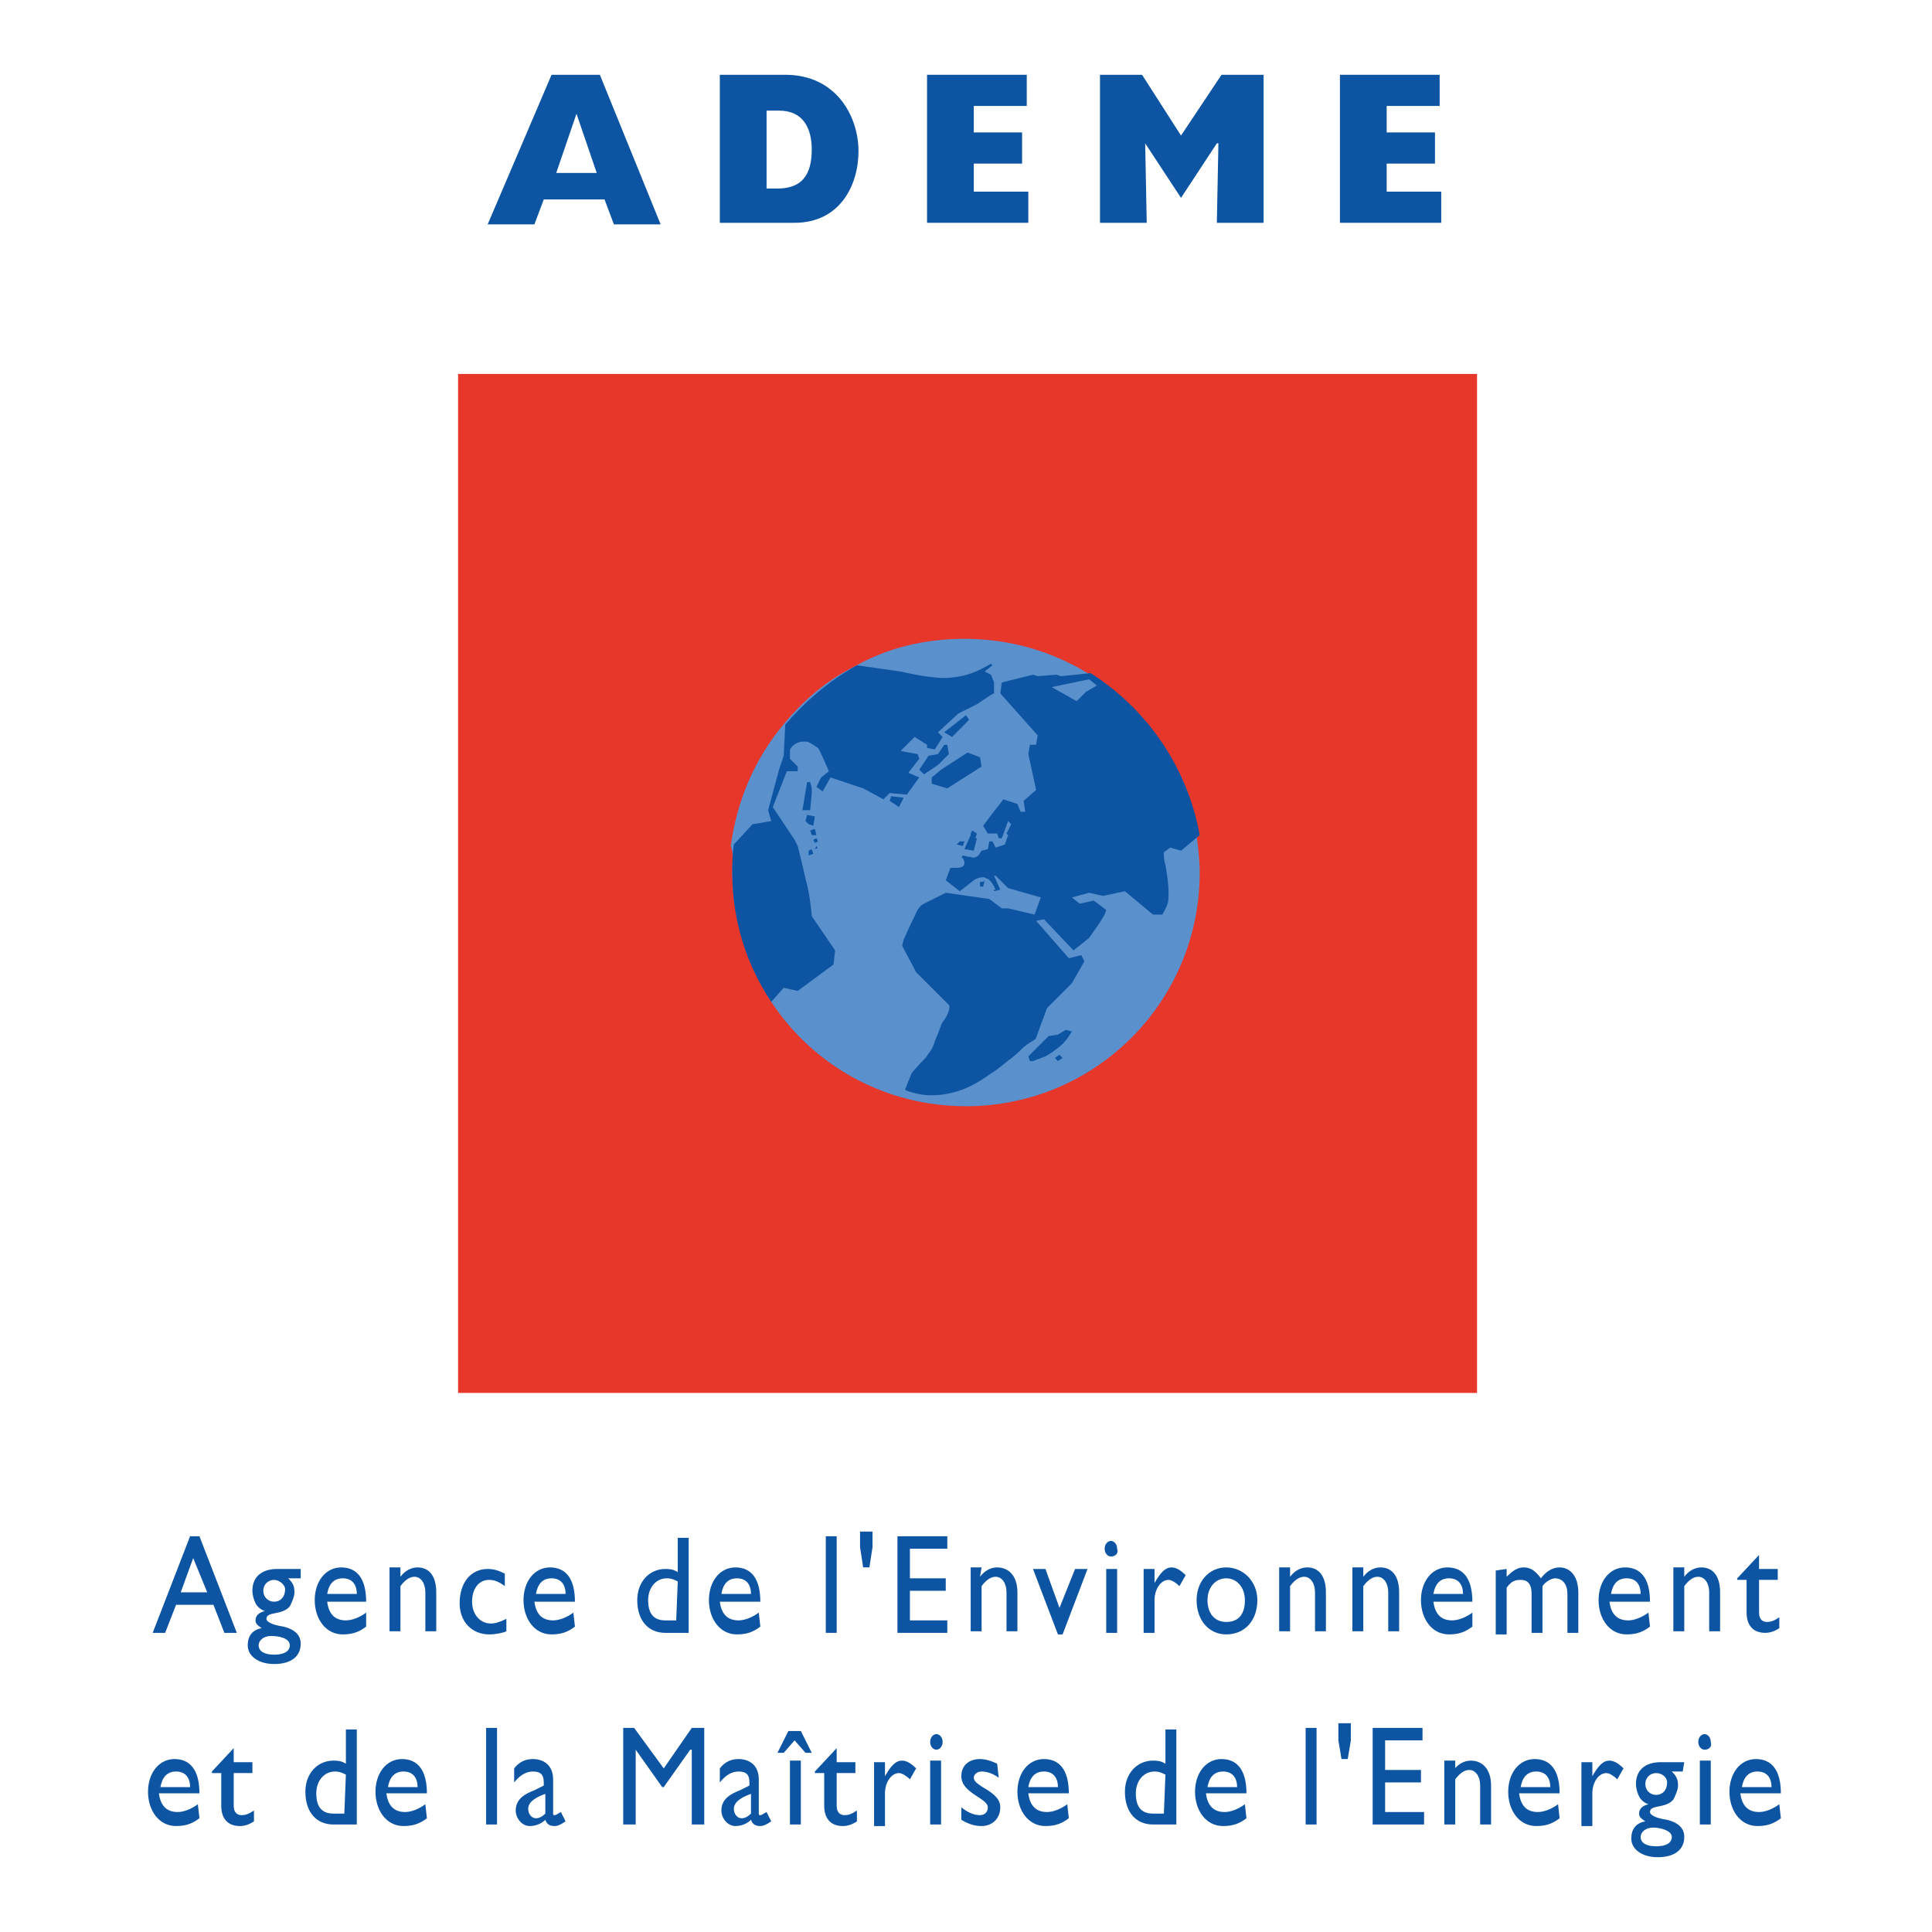 <?xml version="1.0" encoding="utf-8"?>
<!-- Generator: Adobe Illustrator 19.2.1, SVG Export Plug-In . SVG Version: 6.00 Build 0)  -->
<svg version="1.1" id="Calque_1" xmlns="http://www.w3.org/2000/svg" xmlns:xlink="http://www.w3.org/1999/xlink" x="0px" y="0px"
	 viewBox="0 0 124 124" style="enable-background:new 0 0 124 124;" xml:space="preserve">
<style type="text/css">
	.st0{fill:#E7362A;}
	.st1{fill:#5A91CC;}
	.st2{fill:#0D55A3;}
</style>
<g>
	<rect x="29.4" y="24" class="st0" width="65.4" height="65.4"/>
	<path class="st1" d="M49.5,64.3C52.2,68.4,56.8,71,62,71c8.3,0,15-6.7,15-15c0-0.8-0.1-1.6-0.2-2.4c-0.7-4.4-3.3-8.2-7-10.4
		c-2.3-1.4-5-2.2-7.9-2.2c-2.6,0-5,0.6-7.1,1.8c-1.8,0.9-3.3,2.2-4.6,3.8c-1.8,2.2-2.9,4.8-3.3,7.7c0.2,0.5,0.1,1.1,0.1,1.7
		C47,59.1,48,61.9,49.5,64.3"/>
	<polyline class="st2" points="58,51.2 57.7,51.8 57.1,51.4 57.2,51.1 58,51.2 	"/>
	<polyline class="st2" points="62.1,48.3 62.9,48.6 63,49.2 60.8,50.6 59.8,50.3 59.8,49.9 60.4,49.4 62.1,48.3 	"/>
	<polyline class="st2" points="60.9,48.4 60.2,49.1 59.3,49.7 59,49.4 59.6,48.5 60.2,48.4 60.6,47.8 60.8,47.8 60.9,48.4 	"/>
	<polyline class="st2" points="62.2,46.2 61.1,47.3 60.6,47 62,45.9 62.2,46.2 	"/>
	<polyline class="st2" points="52.1,50.9 52,52 51.5,52 51.8,50.2 52,50.2 52.1,50.6 52.1,50.9 	"/>
	<polyline class="st2" points="52.3,52.4 52.2,53 51.9,52.9 51.7,52.7 51.8,52.3 52.3,52.4 	"/>
	<polyline class="st2" points="52.3,53.2 52.4,53.6 52.1,53.6 52,53.3 52.3,53.2 	"/>
	<polyline class="st2" points="52.4,53.8 52.5,54 52.3,54.1 52.2,53.9 52.4,53.8 	"/>
	<path class="st2" d="M52.3,54.5L52.3,54.5l0.1-0.2l0.1,0.2C52.5,54.4,52.3,54.5,52.3,54.5"/>
	<polyline class="st2" points="62.3,53.5 62.4,53.3 62.7,53.5 62.6,53.8 62.7,53.8 62.5,54.6 61.9,54.5 62.3,53.6 62.3,53.5 	"/>
	<polyline class="st2" points="61.6,54 61.9,54 61.8,54.3 61.4,54.2 61.6,54 	"/>
	<path class="st2" d="M68.8,66.2c-0.2,0.3-0.3,0.5-0.6,0.8c-0.3,0.3-0.9,0.7-1.1,0.8l-0.8,0.3h-0.2L66,67.8l1.3-1.3l0.6-0.1l0.5-0.3
		L68.8,66.2"/>
	<polyline class="st2" points="68.2,67.9 67.9,68.1 67.7,67.9 68,67.7 68.2,67.9 	"/>
	<polyline class="st2" points="63.2,56.5 63.1,56.9 62.9,56.9 62.9,56.6 63.1,56.6 63.2,56.5 	"/>
	<polyline class="st2" points="52.2,54.8 51.9,54.9 51.9,54.6 52.1,54.5 52.2,54.8 	"/>
	<path class="st2" d="M49.5,64.3C47.9,61.9,47,59.1,47,56c0-0.6,0-1.2,0.1-1.8l1.2-1.3l1.2-0.2L49.3,52l0.7-2.6l0.3-0.9l0.1-2
		c1.3-1.5,2.8-2.8,4.6-3.8l0.7,0.1l2.1,0.3c0,0,2.1,0.5,3.1,0.4c1.5-0.1,2.3-0.7,2.7-0.9l0.1,0.1l-0.5,0.4l0.4,0.2l0.2,0.5v0.7
		l-0.2,0.1l-0.9,0.6l-1.2,0.6L60.2,47l0.3,0.3L60,48.1L59.5,48v-0.2l-0.8-0.5l-0.9,0.9l1.1,0.2l0.1,0.3l-0.7,0.9l0.7,0.3L58.2,51
		l-1.1-0.1l-0.4,0.4l-1.3-0.7l-2.1-0.7l-0.5,0.9l-0.4-0.3l0.3-0.6l0.5-0.4c0,0-0.6-1.4-0.7-1.5c-0.2-0.1-0.4-0.3-0.7-0.4
		c-0.1,0-0.2,0-0.3,0c-0.3,0-0.8,0.3-0.8,0.6v0.4v0.1l0.5,0.5v0.3h-0.7l-0.9,2.3l1.4,2.1l0.2,0.4c0,0,0.4,1.6,0.5,2.1
		c0.3,1,0.4,2.4,0.4,2.4l1.5,2.2l-0.1,0.9l-2.3,1.7l-0.9-0.2L49.5,64.3"/>
	<path class="st2" d="M70,43.2l-1.9,0.2l-0.3-0.1l-1.2,0.1l-0.3-0.1l-2,0.5l-0.1,0.7l2.4,2.7l-0.1,0.6h-0.4L66,48.4l0.5,2.3
		l-0.8,0.7l0.1,0.7h-0.3l-0.2-0.5l-0.9-0.3l-0.7,0.9L63.1,53l0.3,0.5H64l0.1,0.3h0.2l0.4-1.1l0.2,0.2l-0.3,0.6l0.1,0.1l-0.2,0.6
		l-0.6,0.2c-0.1-0.2-0.2-0.4-0.2-0.4h-0.2l-0.1,0.5L63,54.6l-0.2,0.3c-0.1,0.1-0.3,0.2-0.5,0.1c-0.2,0-0.5-0.1-0.5-0.1
		s-0.1,0.2-0.1,0.1l0.1,0.1c0,0,0.1,0.1,0.1,0.3c0,0.2-0.2,0.3-0.5,0.3c-0.1,0-0.2,0-0.3,0H61l-0.3,0.8l0.9,0.7c0,0,0.4-0.3,0.9-0.7
		c0.1-0.1,0.4-0.2,0.6-0.2c0.1,0,0.2,0.1,0.3,0.1c0.3,0.2,0.5,0.7,0.5,0.7h-0.1v0.1l0.4-0.1l-0.4-0.9h0.1l0.8,0.8l2.1,0.6l-0.4,1.1
		l-1.7-0.4h-0.4l-0.8-0.6l-2.8-0.4L59.3,58c-0.2,0.1-0.4,0.3-0.6,0.8c-0.4,0.8-0.6,1.3-0.7,1.5l-0.1,0.4l0.9,1.7l2.1,2.1
		c0.1,0.1,0,0.6-0.4,1.1c-0.1,0.1-0.2,0.6-0.5,1.2c-0.1,0.5-0.4,0.8-0.6,1.1c-0.6,0.6-0.9,1-0.9,1l-0.4,1c0,0,0,0.1,0.1,0.1
		c0.5,0.2,1.1,0.3,1.6,0.3c0.8,0,1.7-0.2,2.5-0.6c0.4-0.2,0.9-0.5,1.3-0.8c0.5-0.3,0.8-0.6,1.2-0.9c0,0,0.3-0.2,0.7-0.6
		c0.3-0.3,0.6-0.5,0.8-0.6c0.1-0.1,0.2-0.1,0.2-0.2l0.7-1.9l1.6-1.6l0.8-1.4l-0.2-0.4l-0.8,0.2l-2.1-2.4L67,59l1.9,2l1-0.8l0.7-1
		l0.3-0.5l0.1-0.3l-0.8-0.6L69.3,58l-0.5-0.4l1.1-0.3l0.9,0.2l1.4-0.3l1.8,1.5h0.6C75,58,75,57.9,75,57.3c0-0.6-0.1-1.2-0.2-1.8
		c-0.1-0.3-0.1-0.5-0.1-0.6v-0.2l0.4-0.3l0.7,0.2l1.2-1C76.2,49.2,73.6,45.5,70,43.2 M70.4,44l-0.7,0.4L69.1,45l-1.6-0.9l2.4-0.5
		L70.4,44z"/>
	<path class="st2" d="M38.3,11.1L37,7.3l-1.3,3.8H38.3 M35.4,4.8h3.1l3.9,9.6h-3l-0.6-1.6h-3.9l-0.6,1.6h-3L35.4,4.8z"/>
	<path class="st2" d="M49.9,12.1c1.5,0,2.2-0.8,2.2-2.5c0-1.3-0.5-2.5-2.1-2.5h-0.8v5H49.9 M46.1,4.8h4.3c3.3,0,4.7,2.7,4.7,4.9
		c0,2.2-1.2,4.6-4.1,4.6h-4.8V4.8H46.1z"/>
	<polyline class="st2" points="59.5,4.8 65.9,4.8 65.9,6.8 62.5,6.8 62.5,8.5 65.6,8.5 65.6,10.5 62.5,10.5 62.5,12.3 66,12.3 
		66,14.3 59.5,14.3 59.5,4.8 	"/>
	<polyline class="st2" points="73.6,14.3 70.6,14.3 70.6,4.8 73.3,4.8 75.8,8.7 78.4,4.8 81.1,4.8 81.1,14.3 78.1,14.3 78.2,9.2 
		78.1,9.2 75.8,12.7 73.5,9.2 73.6,14.3 	"/>
	<polyline class="st2" points="86,4.8 92.4,4.8 92.4,6.8 89,6.8 89,8.5 92.1,8.5 92.1,10.5 89,10.5 89,12.3 92.5,12.3 92.5,14.3 
		86,14.3 86,4.8 	"/>
	<path class="st2" d="M11.6,102.2h1.7l-0.9-2.2L11.6,102.2 M15.2,104.8h-0.8l-0.7-1.8h-2.4l-0.7,1.8H9.8l2.4-6.2h0.6L15.2,104.8z"/>
	<path class="st2" d="M17.4,105c-0.5,0-0.8,0.3-0.8,0.6c0,0.4,0.4,0.6,1,0.6s1-0.2,1-0.6C18.6,105.1,17.8,105,17.4,105 M17.6,101.4
		c-0.4,0-0.7,0.3-0.7,0.7c0,0.4,0.3,0.7,0.7,0.7c0.4,0,0.7-0.3,0.7-0.8C18.3,101.7,17.9,101.4,17.6,101.4z M19.3,101.3h-0.8
		c0.3,0.3,0.4,0.5,0.4,0.9c0,0.3-0.2,0.7-0.3,0.9c-0.5,0.6-1.5,0.3-1.5,0.8c0,0.2,0.4,0.4,1.1,0.5c0.8,0.2,1.1,0.6,1.1,1.1
		c0,0.8-0.6,1.3-1.7,1.3c-1,0-1.7-0.5-1.7-1.2c0-0.6,0.3-1,0.9-1.1c-0.3-0.2-0.4-0.3-0.4-0.5c0-0.3,0.2-0.5,0.6-0.6
		c-0.3-0.1-0.5-0.3-0.6-0.5s-0.2-0.5-0.2-0.8c0-0.9,0.6-1.4,1.6-1.4h1.5L19.3,101.3z"/>
	<path class="st2" d="M22.9,102.3c0-0.6-0.3-1-0.9-1s-0.9,0.4-1,1H22.9 M23.5,104.4c-0.4,0.3-0.8,0.5-1.5,0.5c-1.1,0-1.8-1-1.8-2.2
		s0.7-2.1,1.7-2.1s1.6,0.7,1.6,2.2H21c0.1,0.8,0.5,1.2,1.2,1.2c0.4,0,0.9-0.2,1.3-0.5C23.5,103.6,23.5,104.4,23.5,104.4z"/>
	<path class="st2" d="M25.7,101.2L25.7,101.2c0.3-0.4,0.7-0.6,1.1-0.6c0.7,0,1.2,0.5,1.2,1.6v2.5h-0.7v-2.5c0-0.6-0.3-1-0.7-1
		c-0.3,0-0.6,0.2-0.9,0.6v2.9H25v-4.1h0.7V101.2"/>
	<path class="st2" d="M32.4,101.8c-0.4-0.3-0.7-0.4-1-0.4c-0.7,0-1.1,0.6-1.1,1.4s0.5,1.4,1.2,1.4c0.3,0,0.6-0.1,1-0.3v0.8
		c-0.2,0.1-0.7,0.2-1.1,0.2c-1.1,0-1.9-0.8-1.9-2c0-1.3,0.7-2.2,1.8-2.2c0.4,0,0.7,0.1,1.1,0.3L32.4,101.8"/>
	<path class="st2" d="M36.3,102.3c0-0.6-0.3-1-0.9-1c-0.6,0-0.9,0.4-1,1H36.3 M36.9,104.4c-0.4,0.3-0.8,0.5-1.5,0.5
		c-1.1,0-1.8-1-1.8-2.2s0.7-2.1,1.7-2.1s1.6,0.7,1.6,2.2h-2.6c0.1,0.8,0.5,1.2,1.2,1.2c0.4,0,0.9-0.2,1.3-0.5L36.9,104.4z"/>
	<path class="st2" d="M43.5,101.5c-0.2-0.1-0.4-0.2-0.7-0.2c-0.7,0-1.2,0.6-1.2,1.4s0.3,1.3,1.1,1.3h0.7L43.5,101.5 M44.2,104.8
		h-1.5c-1.1,0-1.8-0.8-1.8-2.1c0-1.2,0.8-2,1.8-2c0.2,0,0.5,0,0.8,0.2v-2.2h0.7V104.8z"/>
	<path class="st2" d="M48.2,102.3c0-0.6-0.3-1-0.9-1c-0.6,0-0.9,0.4-1,1H48.2 M48.8,104.4c-0.4,0.3-0.8,0.5-1.5,0.5
		c-1.1,0-1.8-1-1.8-2.2s0.7-2.1,1.7-2.1s1.6,0.7,1.6,2.2h-2.6c0.1,0.8,0.5,1.2,1.2,1.2c0.4,0,0.9-0.2,1.3-0.5L48.8,104.4z"/>
	<rect x="53" y="98.6" class="st2" width="0.7" height="6.2"/>
	<polyline class="st2" points="55.2,99.3 55.2,98.3 56,98.3 56,99.3 55.8,100.6 55.4,100.6 55.2,99.3 	"/>
	<polyline class="st2" points="60.8,99.4 58.4,99.4 58.4,101.3 60.7,101.3 60.7,102.1 58.4,102.1 58.4,104 60.8,104 60.8,104.8 
		57.6,104.8 57.6,98.6 60.8,98.6 60.8,99.4 	"/>
	<path class="st2" d="M62.9,101.2L62.9,101.2c0.3-0.4,0.7-0.6,1.1-0.6c0.7,0,1.3,0.5,1.3,1.6v2.5h-0.7v-2.5c0-0.6-0.3-1-0.7-1
		c-0.3,0-0.6,0.2-0.9,0.6v2.9h-0.7v-4.1H63L62.9,101.2"/>
	<polyline class="st2" points="66.3,100.7 67.1,100.7 68,103.2 69,100.7 69.8,100.7 68.2,104.9 67.9,104.9 66.3,100.7 	"/>
	<path class="st2" d="M71.3,99.9c-0.2,0-0.4-0.2-0.4-0.5s0.2-0.5,0.4-0.5c0.2,0,0.4,0.2,0.4,0.5C71.8,99.7,71.6,99.9,71.3,99.9
		 M71.7,104.8H71v-4.1h0.7V104.8z"/>
	<path class="st2" d="M74.1,100.7v0.9c0.4-0.7,0.7-1,1.1-1c0.3,0,0.6,0.2,0.9,0.5l-0.4,0.7c-0.2-0.2-0.5-0.4-0.7-0.4
		c-0.5,0-0.9,0.6-0.9,1.3v2.1h-0.7v-4.1H74.1"/>
	<path class="st2" d="M77.5,102.7c0,0.9,0.5,1.4,1.2,1.4c0.8,0,1.2-0.5,1.2-1.4c0-0.8-0.5-1.4-1.2-1.4
		C78,101.3,77.5,101.9,77.5,102.7 M80.7,102.7c0,1.3-0.8,2.2-2,2.2c-1.1,0-1.9-0.9-1.9-2.2c0-1.2,0.8-2.1,1.9-2.1
		C79.8,100.6,80.7,101.5,80.7,102.7z"/>
	<path class="st2" d="M82.8,101.2L82.8,101.2c0.3-0.4,0.7-0.6,1.1-0.6c0.7,0,1.2,0.5,1.2,1.6v2.5h-0.7v-2.5c0-0.6-0.3-1-0.7-1
		c-0.3,0-0.6,0.2-0.9,0.6v2.9h-0.7v-4.1h0.7V101.2"/>
	<path class="st2" d="M87.5,101.2L87.5,101.2c0.3-0.4,0.7-0.6,1.1-0.6c0.7,0,1.2,0.5,1.2,1.6v2.5h-0.7v-2.5c0-0.6-0.3-1-0.7-1
		c-0.3,0-0.6,0.2-0.9,0.6v2.9h-0.7v-4.1h0.7V101.2"/>
	<path class="st2" d="M93.9,102.3c0-0.6-0.3-1-0.9-1s-0.9,0.4-1,1H93.9 M94.5,104.4c-0.4,0.3-0.8,0.5-1.5,0.5c-1.1,0-1.8-1-1.8-2.2
		s0.7-2.1,1.7-2.1s1.6,0.7,1.6,2.2H92c0.1,0.8,0.5,1.2,1.2,1.2c0.4,0,0.9-0.2,1.3-0.5V104.4z"/>
	<path class="st2" d="M96.7,100.7v0.5c0.4-0.4,0.7-0.6,1.1-0.6c0.5,0,0.8,0.3,1.1,0.7c0.3-0.4,0.7-0.7,1.2-0.7
		c0.7,0,1.2,0.6,1.2,1.6v2.6h-0.7v-2.5c0-0.6-0.3-1-0.8-1c-0.2,0-0.6,0.2-0.8,0.5v3h-0.7v-2.5c0-0.7-0.3-0.9-0.7-0.9
		c-0.4,0-0.6,0.1-0.9,0.5v3H96v-4.1L96.7,100.7"/>
	<path class="st2" d="M105.3,102.3c0-0.6-0.3-1-0.9-1s-0.9,0.4-1,1H105.3 M105.9,104.4c-0.4,0.3-0.8,0.5-1.5,0.5
		c-1.1,0-1.8-1-1.8-2.2s0.7-2.1,1.7-2.1s1.6,0.7,1.6,2.2h-2.6c0.1,0.8,0.5,1.2,1.2,1.2c0.4,0,0.9-0.2,1.3-0.5L105.9,104.4z"/>
	<path class="st2" d="M108.1,101.2L108.1,101.2c0.3-0.4,0.7-0.6,1.1-0.6c0.7,0,1.2,0.5,1.2,1.6v2.5h-0.7v-2.5c0-0.6-0.3-1-0.7-1
		c-0.3,0-0.6,0.2-0.9,0.6v2.9h-0.7v-4.1h0.7V101.2"/>
	<path class="st2" d="M112.9,100.7h1.2v0.7h-1.2v2.1c0,0.5,0.3,0.6,0.5,0.6c0.3,0,0.5-0.1,0.8-0.3v0.7c-0.3,0.2-0.6,0.3-0.9,0.3
		c-0.8,0-1.2-0.5-1.2-1.3v-2.1h-0.6v-0.1l1.4-1.5L112.9,100.7"/>
	<path class="st2" d="M12.2,114.7c0-0.6-0.3-1-0.9-1c-0.6,0-0.9,0.4-1,1H12.2 M12.8,116.7c-0.4,0.3-0.8,0.5-1.5,0.5
		c-1.1,0-1.8-1-1.8-2.2s0.7-2.1,1.7-2.1s1.6,0.7,1.6,2.2h-2.6c0.1,0.8,0.5,1.2,1.2,1.2c0.4,0,0.9-0.2,1.3-0.5L12.8,116.7L12.8,116.7
		z"/>
	<path class="st2" d="M15,113.1h1.2v0.7H15v2.1c0,0.5,0.3,0.6,0.5,0.6c0.3,0,0.5-0.1,0.8-0.3v0.7c-0.3,0.2-0.6,0.3-0.9,0.3
		c-0.8,0-1.2-0.5-1.2-1.3v-2.1h-0.6v-0.1l1.4-1.5L15,113.1"/>
	<path class="st2" d="M22.2,113.9c-0.2-0.1-0.4-0.2-0.7-0.2c-0.7,0-1.2,0.6-1.2,1.4s0.3,1.3,1.1,1.3h0.7L22.2,113.9 M22.9,117.1
		h-1.5c-1.1,0-1.8-0.8-1.8-2.1c0-1.2,0.8-2,1.8-2c0.2,0,0.5,0,0.8,0.2V111h0.7V117.1z"/>
	<path class="st2" d="M26.8,114.7c0-0.6-0.3-1-0.9-1s-0.9,0.4-1,1H26.8 M27.4,116.7c-0.4,0.3-0.8,0.5-1.5,0.5c-1.1,0-1.8-1-1.8-2.2
		s0.7-2.1,1.7-2.1s1.6,0.7,1.6,2.2h-2.6c0.1,0.8,0.5,1.2,1.2,1.2c0.4,0,0.9-0.2,1.3-0.5L27.4,116.7L27.4,116.7z"/>
	<rect x="31.2" y="110.9" class="st2" width="0.7" height="6.2"/>
	<path class="st2" d="M35.1,115.1c-0.6,0.2-1.2,0.5-1.2,1c0,0.3,0.2,0.6,0.5,0.6c0.2,0,0.4-0.1,0.6-0.3v-1.3 M36.3,116.9
		c-0.3,0.2-0.5,0.3-0.7,0.3c-0.3,0-0.5-0.1-0.6-0.4c-0.3,0.3-0.7,0.4-1,0.4c-0.5,0-0.9-0.5-0.9-1c0-0.8,0.7-1.1,1.2-1.3l0.6-0.3
		v-0.2c0-0.5-0.2-0.7-0.7-0.7c-0.4,0-0.8,0.2-1.2,0.7v-0.9c0.3-0.4,0.7-0.6,1.2-0.6c0.7,0,1.3,0.4,1.3,1.3v2.1c0,0.2,0,0.2,0.1,0.2
		s0.2-0.1,0.4-0.2L36.3,116.9z"/>
	<polyline class="st2" points="45.2,117.1 44.4,117.1 44.4,112.3 44.3,112.3 42.6,114.7 42.5,114.7 40.8,112.3 40.8,117.1 40,117.1 
		40,110.9 40.7,110.9 42.6,113.5 44.4,110.9 45.2,110.9 45.2,117.1 	"/>
	<path class="st2" d="M48.3,115.1c-0.6,0.2-1.2,0.5-1.2,1c0,0.3,0.2,0.6,0.5,0.6c0.2,0,0.4-0.1,0.6-0.3v-1.3 M49.5,116.9
		c-0.3,0.2-0.5,0.3-0.7,0.3c-0.3,0-0.5-0.1-0.6-0.4c-0.3,0.3-0.7,0.4-1,0.4c-0.5,0-0.9-0.5-0.9-1c0-0.8,0.7-1.1,1.2-1.3l0.6-0.3
		v-0.2c0-0.5-0.2-0.7-0.7-0.7c-0.4,0-0.8,0.2-1.2,0.7v-0.9c0.3-0.4,0.7-0.6,1.2-0.6c0.7,0,1.3,0.4,1.3,1.3v2.1c0,0.2,0,0.2,0.1,0.2
		s0.2-0.1,0.4-0.2L49.5,116.9z"/>
	<path class="st2" d="M52.1,112.5h-0.4l-0.7-0.8l-0.7,0.8h-0.4l0.7-1.4h0.8L52.1,112.5 M51.4,117.1h-0.7V113h0.7V117.1z"/>
	<path class="st2" d="M53.7,113.1h1.2v0.7h-1.2v2.1c0,0.5,0.3,0.6,0.5,0.6c0.3,0,0.5-0.1,0.8-0.3v0.7c-0.3,0.2-0.6,0.3-0.9,0.3
		c-0.8,0-1.2-0.5-1.2-1.3v-2.1h-0.6v-0.1l1.4-1.5V113.1"/>
	<path class="st2" d="M56.8,113.1v0.9c0.4-0.7,0.7-1,1.1-1c0.3,0,0.6,0.2,0.9,0.5l-0.4,0.7c-0.2-0.2-0.5-0.4-0.7-0.4
		c-0.5,0-0.9,0.6-0.9,1.3v2.1h-0.7v-4.1H56.8"/>
	<path class="st2" d="M60.1,112.3c-0.2,0-0.4-0.2-0.4-0.5s0.2-0.5,0.4-0.5s0.4,0.2,0.4,0.5C60.5,112.1,60.3,112.3,60.1,112.3
		 M60.4,117.1h-0.7V113h0.7V117.1z"/>
	<path class="st2" d="M64.1,114.1c-0.4-0.3-0.8-0.4-1.1-0.4s-0.5,0.2-0.5,0.4c0,0.2,0.2,0.4,0.9,0.8c0.6,0.4,0.8,0.7,0.8,1.1
		c0,0.7-0.5,1.2-1.2,1.2c-0.4,0-0.8-0.1-1.3-0.4V116c0.5,0.4,0.9,0.5,1.2,0.5s0.5-0.2,0.5-0.5c0-0.6-1.7-0.9-1.7-2
		c0-0.7,0.5-1.1,1.2-1.1c0.3,0,0.7,0.1,1.1,0.3L64.1,114.1"/>
	<path class="st2" d="M67.9,114.7c0-0.6-0.3-1-0.9-1s-0.9,0.4-1,1H67.9 M68.6,116.7c-0.4,0.3-0.8,0.5-1.5,0.5c-1.1,0-1.8-1-1.8-2.2
		s0.7-2.1,1.7-2.1s1.6,0.7,1.6,2.2H66c0.1,0.8,0.5,1.2,1.2,1.2c0.4,0,0.9-0.2,1.3-0.5L68.6,116.7z"/>
	<path class="st2" d="M74.8,113.9c-0.2-0.1-0.4-0.2-0.7-0.2c-0.7,0-1.2,0.6-1.2,1.4s0.3,1.3,1.1,1.3h0.7L74.8,113.9 M75.5,117.1H74
		c-1.1,0-1.8-0.8-1.8-2.1c0-1.2,0.8-2,1.8-2c0.2,0,0.5,0,0.8,0.2V111h0.7V117.1z"/>
	<path class="st2" d="M79.4,114.7c0-0.6-0.3-1-0.9-1s-0.9,0.4-1,1H79.4 M80,116.7c-0.4,0.3-0.8,0.5-1.5,0.5c-1.1,0-1.8-1-1.8-2.2
		s0.7-2.1,1.7-2.1s1.6,0.7,1.6,2.2h-2.6c0.1,0.8,0.5,1.2,1.2,1.2c0.4,0,0.9-0.2,1.3-0.5L80,116.7z"/>
	<rect x="83.8" y="110.9" class="st2" width="0.7" height="6.2"/>
	<polyline class="st2" points="85.9,111.7 85.9,110.6 86.7,110.6 86.7,111.7 86.5,112.9 86.1,112.9 85.9,111.7 	"/>
	<polyline class="st2" points="91.3,111.7 88.9,111.7 88.9,113.6 91.2,113.6 91.2,114.4 88.9,114.4 88.9,116.3 91.4,116.3 
		91.4,117.1 88.1,117.1 88.1,110.9 91.3,110.9 91.3,111.7 	"/>
	<path class="st2" d="M93.3,113.6L93.3,113.6c0.3-0.4,0.7-0.6,1.1-0.6c0.7,0,1.3,0.5,1.3,1.6v2.5H95v-2.5c0-0.6-0.3-1-0.7-1
		c-0.3,0-0.6,0.2-0.9,0.6v2.9h-0.7V113h0.7v0.6"/>
	<path class="st2" d="M99.5,114.7c0-0.6-0.3-1-0.9-1s-0.9,0.4-1,1H99.5 M100.1,116.7c-0.4,0.3-0.8,0.5-1.5,0.5c-1.1,0-1.8-1-1.8-2.2
		s0.7-2.1,1.7-2.1s1.6,0.7,1.6,2.2h-2.6c0.1,0.8,0.5,1.2,1.2,1.2c0.4,0,0.9-0.2,1.3-0.5L100.1,116.7z"/>
	<path class="st2" d="M102.2,113.1v0.9c0.4-0.7,0.7-1,1.1-1c0.3,0,0.6,0.2,0.9,0.5l-0.4,0.7c-0.2-0.2-0.5-0.4-0.7-0.4
		c-0.5,0-0.9,0.6-0.9,1.3v2.1h-0.7v-4.1H102.2"/>
	<path class="st2" d="M106.1,117.3c-0.5,0-0.8,0.3-0.8,0.6c0,0.4,0.4,0.6,1,0.6s1-0.2,1-0.6C107.3,117.5,106.6,117.3,106.1,117.3
		 M106.3,113.8c-0.4,0-0.7,0.3-0.7,0.7c0,0.4,0.3,0.7,0.7,0.7c0.4,0,0.7-0.3,0.7-0.8C107,114.1,106.7,113.8,106.3,113.8z M108,113.7
		h-0.7c0.3,0.3,0.4,0.5,0.4,0.9c0,0.3-0.2,0.7-0.3,0.9c-0.5,0.6-1.5,0.3-1.5,0.8c0,0.2,0.4,0.4,1.1,0.5c0.8,0.2,1.1,0.6,1.1,1.1
		c0,0.8-0.6,1.3-1.7,1.3c-1,0-1.7-0.5-1.7-1.2c0-0.6,0.3-1,0.9-1.1c-0.3-0.2-0.4-0.3-0.4-0.5c0-0.3,0.2-0.5,0.6-0.6
		c-0.3-0.1-0.5-0.3-0.6-0.5s-0.2-0.5-0.2-0.8c0-0.9,0.6-1.4,1.6-1.4h1.5L108,113.7z"/>
	<path class="st2" d="M109.4,112.3c-0.2,0-0.4-0.2-0.4-0.5s0.2-0.5,0.4-0.5c0.2,0,0.4,0.2,0.4,0.5
		C109.9,112.1,109.7,112.3,109.4,112.3 M109.8,117.1h-0.7V113h0.7V117.1z"/>
	<path class="st2" d="M113.7,114.7c0-0.6-0.3-1-0.9-1s-0.9,0.4-1,1H113.7 M114.3,116.7c-0.4,0.3-0.8,0.5-1.5,0.5
		c-1.1,0-1.8-1-1.8-2.2s0.7-2.1,1.7-2.1s1.6,0.7,1.6,2.2h-2.6c0.1,0.8,0.5,1.2,1.2,1.2c0.4,0,0.9-0.2,1.3-0.5L114.3,116.7z"/>
</g>
</svg>

